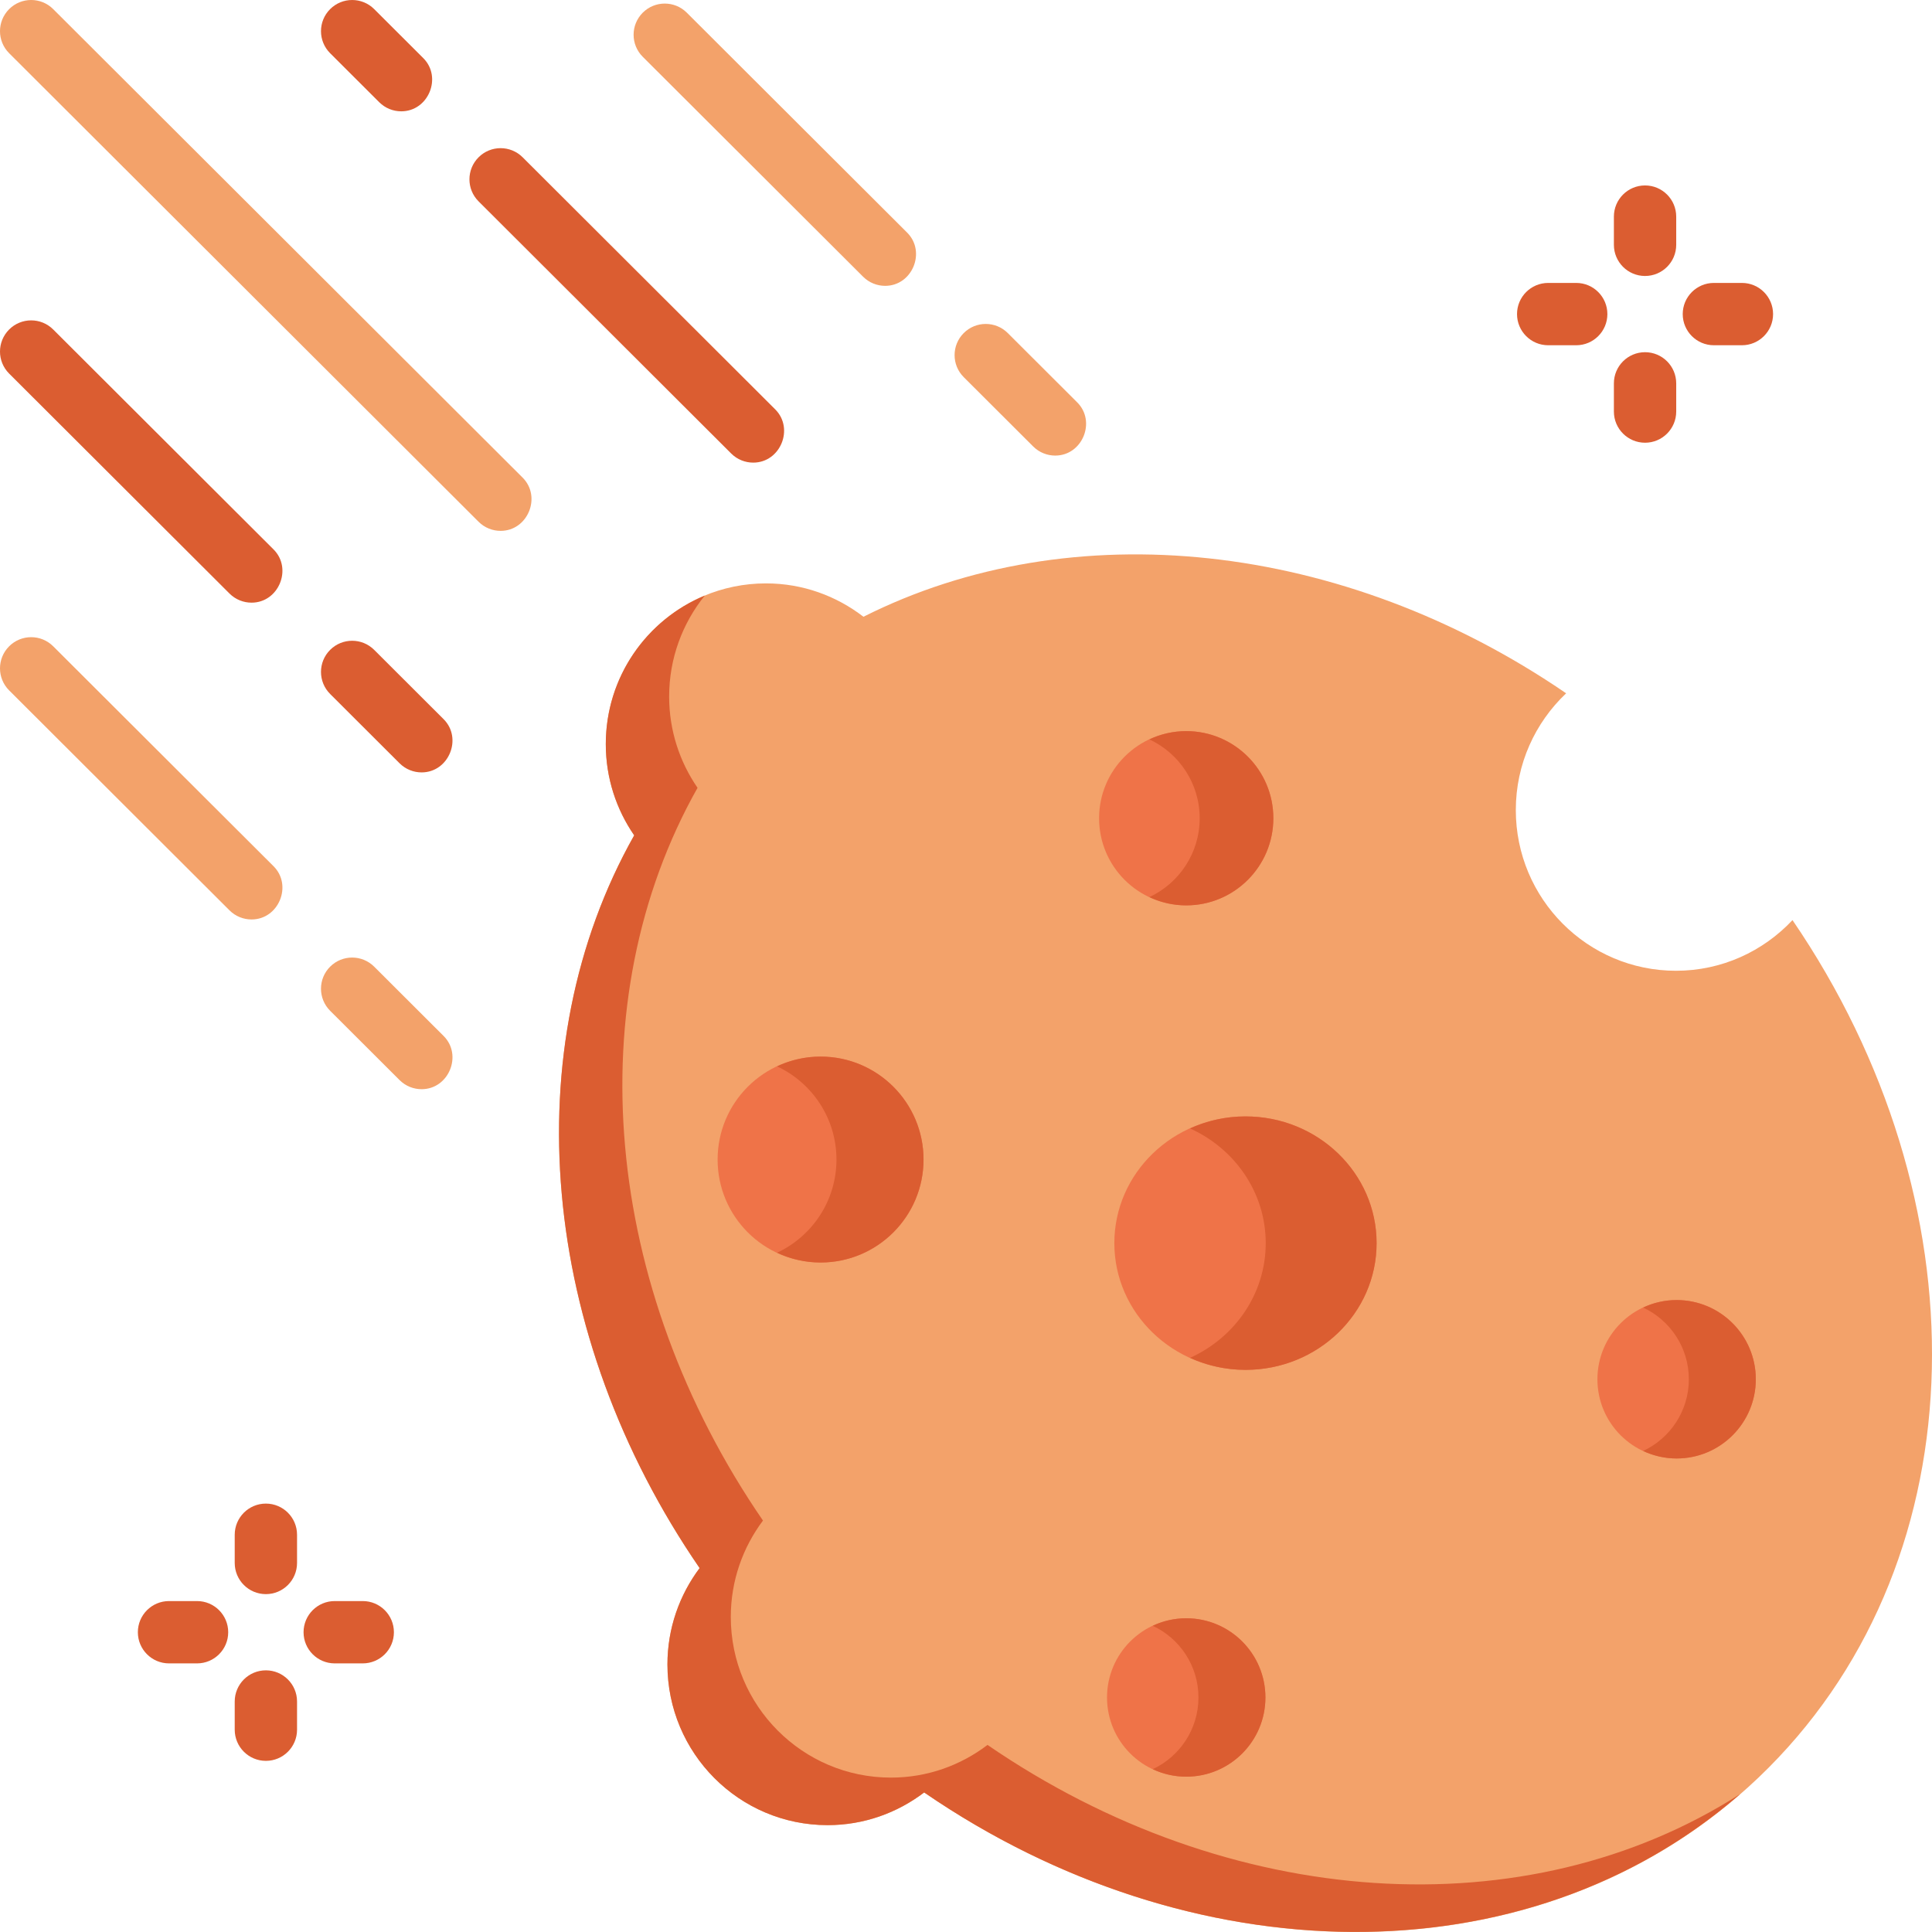 <!-- icon666.com - MILLIONS vector ICONS FREE --><svg id="Layer_1" enable-background="new 0 0 124 124" viewBox="0 0 124 124" xmlns="http://www.w3.org/2000/svg"><g id="XMLID_2932_"><g id="XMLID_285_"><g id="XMLID_188_"><path id="XMLID_384_" d="m115.046 59.054c-1.875 1.998-4.528 3.252-7.478 3.252-5.678 0-10.28-4.618-10.28-10.315 0-2.955 1.245-5.613 3.23-7.493-14.33-9.812-31.733-11.641-45.1-4.913-1.734-1.338-3.899-2.142-6.255-2.142-5.678 0-10.28 4.618-10.28 10.315 0 2.177.676 4.193 1.823 5.857-7.706 13.66-6.092 32.045 4.199 47.029-1.291 1.724-2.065 3.86-2.065 6.183 0 5.697 4.603 10.315 10.28 10.315 2.33 0 4.472-.787 6.197-2.098 17.869 12.265 40.535 12.118 54.185-1.579 13.658-13.708 13.795-36.475 1.544-54.411z" fill="#f3a26a"></path><path id="XMLID_620_" d="m63.381 111.993c-1.724 1.311-3.866 2.098-6.197 2.098-5.678 0-10.28-4.618-10.28-10.315 0-2.323.774-4.459 2.065-6.183-10.292-14.984-11.906-33.37-4.199-47.029-1.147-1.664-1.823-3.681-1.823-5.857 0-2.457.86-4.711 2.289-6.483-3.73 1.548-6.356 5.231-6.356 9.533 0 2.177.676 4.193 1.823 5.857-7.706 13.66-6.092 32.045 4.199 47.029-1.291 1.724-2.065 3.86-2.065 6.183 0 5.697 4.603 10.315 10.28 10.315 2.33 0 4.472-.787 6.197-2.098 17.101 11.737 38.59 12.098 52.371.103-13.703 8.778-32.805 7.485-48.304-3.153z" fill="#db5d31"></path><g id="XMLID_2062_"><ellipse id="XMLID_2065_" cx="79.937" cy="79.787" fill="#ef7348" rx="8.416" ry="8.133"></ellipse><path id="XMLID_2064_" d="m79.937 71.654c-1.274 0-2.476.281-3.558.771 2.867 1.297 4.858 4.102 4.858 7.363s-1.991 6.066-4.858 7.363c1.082.489 2.285.771 3.558.771 4.648 0 8.416-3.641 8.416-8.133 0-4.494-3.768-8.135-8.416-8.135z" fill="#db5d31"></path></g><g id="XMLID_2066_"><circle id="XMLID_2069_" cx="52.666" cy="74.423" fill="#ef7348" r="6.608"></circle><path id="XMLID_2068_" d="m52.666 67.814c-1 0-1.944.229-2.794.626 2.251 1.053 3.814 3.333 3.814 5.982s-1.563 4.929-3.814 5.982c.85.398 1.794.626 2.794.626 3.65 0 6.608-2.959 6.608-6.608.001-3.649-2.958-6.608-6.608-6.608z" fill="#db5d31"></path></g><g id="XMLID_2070_"><circle id="XMLID_2073_" cx="76.134" cy="52.517" fill="#ef7348" r="5.592"></circle><path id="XMLID_2072_" d="m76.134 46.925c-.846 0-1.645.193-2.364.53 1.905.891 3.228 2.82 3.228 5.062s-1.323 4.17-3.228 5.062c.719.336 1.518.53 2.364.53 3.088 0 5.592-2.503 5.592-5.592s-2.504-5.592-5.592-5.592z" fill="#db5d31"></path></g><g id="XMLID_2074_"><circle id="XMLID_2077_" cx="107.609" cy="88.524" fill="#ef7348" r="5.083"></circle><path id="XMLID_2076_" d="m107.609 83.44c-.769 0-1.496.176-2.149.482 1.732.81 2.934 2.563 2.934 4.602s-1.202 3.791-2.934 4.602c.654.306 1.38.482 2.149.482 2.807 0 5.083-2.276 5.083-5.083s-2.276-5.085-5.083-5.085z" fill="#db5d31"></path></g><g id="XMLID_276_"><circle id="XMLID_527_" cx="76.134" cy="108.947" fill="#ef7348" r="5.083"></circle><path id="XMLID_514_" d="m76.134 103.864c-.769 0-1.496.176-2.149.482 1.732.81 2.934 2.563 2.934 4.602 0 2.038-1.202 3.791-2.934 4.602.654.306 1.38.482 2.149.482 2.807 0 5.083-2.276 5.083-5.083 0-2.809-2.276-5.085-5.083-5.085z" fill="#db5d31"></path></g></g><g id="XMLID_259_"><path id="XMLID_383_" d="m32.13 34.072c-.511 0-1.022-.195-1.413-.584l-30.13-30.073c-.782-.78-.783-2.046-.002-2.829.78-.781 2.046-.783 2.829-.002l30.13 30.072c1.229 1.228.334 3.416-1.414 3.416z" fill="#f3a26a"></path><path id="XMLID_202_" d="m48.343 29.692c-.511 0-1.022-.195-1.413-.584l-16.213-16.183c-.782-.78-.783-2.046-.002-2.829.78-.781 2.046-.783 2.829-.002l16.213 16.182c1.228 1.228.334 3.416-1.414 3.416z" fill="#db5d31"></path><path id="XMLID_263_" d="m25.753 7.145c-.511 0-1.022-.195-1.413-.584l-3.151-3.145c-.782-.78-.783-2.047-.002-2.829.781-.781 2.047-.783 2.829-.002l3.151 3.145c1.229 1.227.334 3.415-1.414 3.415z" fill="#db5d31"></path><path id="XMLID_252_" d="m27.059 49.574c-.511 0-1.022-.195-1.413-.584l-4.457-4.449c-.782-.78-.783-2.047-.002-2.829.78-.781 2.046-.783 2.829-.002l4.457 4.449c1.228 1.226.334 3.415-1.414 3.415z" fill="#db5d31"></path><path id="XMLID_286_" d="m16.144 38.68c-.511 0-1.022-.195-1.413-.584l-14.144-14.118c-.782-.78-.783-2.046-.002-2.829.78-.781 2.046-.783 2.829-.002l14.144 14.117c1.229 1.227.334 3.416-1.414 3.416z" fill="#db5d31"></path><g fill="#f3a26a"><path id="XMLID_315_" d="m27.059 69.907c-.511 0-1.022-.195-1.413-.584l-4.457-4.449c-.782-.78-.783-2.047-.002-2.829.78-.781 2.046-.783 2.829-.002l4.457 4.449c1.228 1.226.334 3.415-1.414 3.415z"></path><path id="XMLID_386_" d="m16.144 59.013c-.511 0-1.022-.195-1.413-.584l-14.144-14.118c-.782-.78-.783-2.046-.002-2.829.781-.781 2.047-.783 2.829-.002l14.144 14.117c1.229 1.227.334 3.416-1.414 3.416z"></path><path id="XMLID_385_" d="m67.726 29.24c-.511 0-1.022-.195-1.413-.584l-4.458-4.449c-.782-.78-.783-2.046-.003-2.828s2.046-.783 2.828-.003l4.458 4.449c1.23 1.227.336 3.415-1.412 3.415z"></path><path id="XMLID_493_" d="m56.811 18.346c-.511 0-1.022-.195-1.413-.584l-14.145-14.117c-.782-.78-.783-2.046-.002-2.829.78-.781 2.046-.783 2.829-.002l14.144 14.117c1.229 1.227.335 3.415-1.413 3.415z"></path></g></g></g><g fill="#db5d31"><g id="XMLID_2919_"><path id="XMLID_492_" d="m17.065 102.315c-1.104 0-2-.896-2-2v-1.811c0-1.104.896-2 2-2s2 .896 2 2v1.811c0 1.104-.896 2-2 2z"></path><path id="XMLID_491_" d="m23.282 106.76h-1.799c-1.104 0-2-.896-2-2s.896-2 2-2h1.799c1.104 0 2 .896 2 2s-.895 2-2 2z"></path><path id="XMLID_488_" d="m17.065 113.016c-1.104 0-2-.896-2-2v-1.81c0-1.104.896-2 2-2s2 .896 2 2v1.81c0 1.105-.896 2-2 2z"></path><path id="XMLID_484_" d="m12.647 106.76h-1.799c-1.104 0-2-.896-2-2s.896-2 2-2h1.799c1.104 0 2 .896 2 2s-.896 2-2 2z"></path></g><g id="XMLID_2905_"><path id="XMLID_317_" d="m105.583 17.713c-1.104 0-2-.896-2-2v-1.811c0-1.104.896-2 2-2s2 .896 2 2v1.811c0 1.105-.896 2-2 2z"></path><path id="XMLID_316_" d="m111.8 22.159h-1.799c-1.104 0-2-.896-2-2s.896-2 2-2h1.799c1.104 0 2 .896 2 2s-.896 2-2 2z"></path><path id="XMLID_483_" d="m105.583 28.415c-1.104 0-2-.896-2-2v-1.81c0-1.104.896-2 2-2s2 .896 2 2v1.81c0 1.104-.896 2-2 2z"></path><path id="XMLID_486_" d="m101.165 22.159h-1.799c-1.104 0-2-.896-2-2s.896-2 2-2h1.799c1.104 0 2 .896 2 2s-.896 2-2 2z"></path></g></g></g></svg>